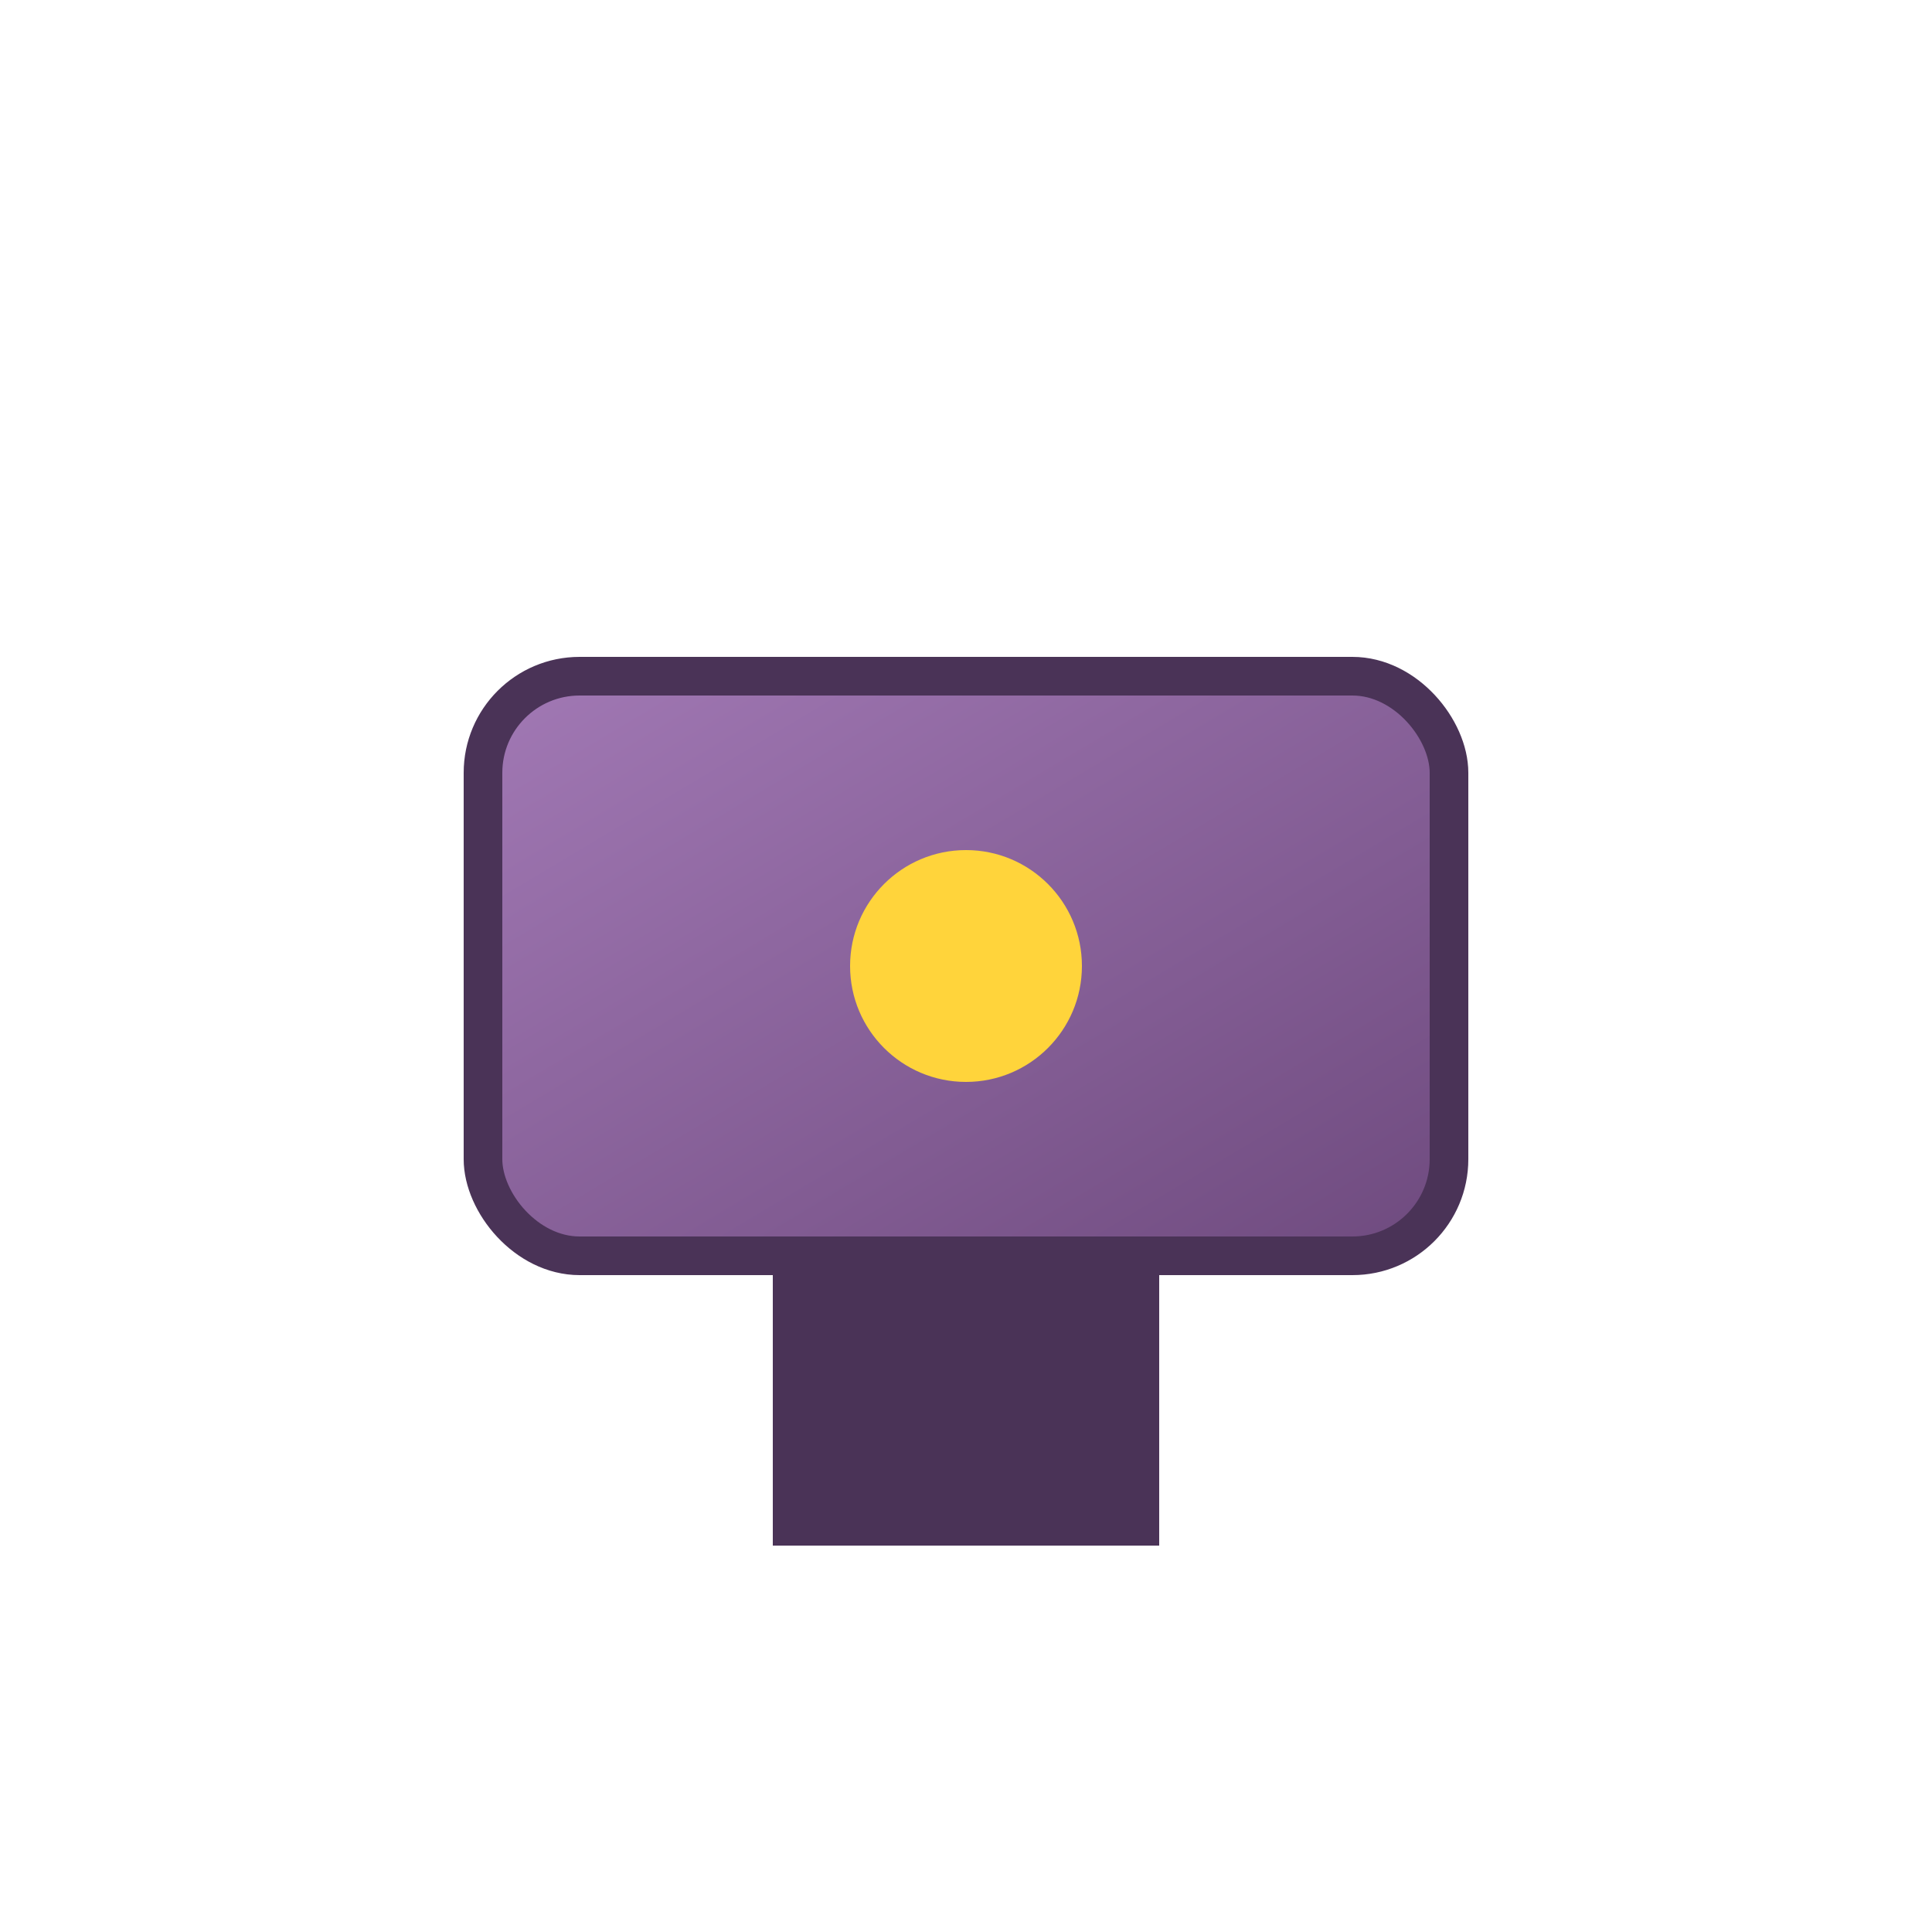 <svg width="24" height="24" viewBox="0 0 100 100" xmlns="http://www.w3.org/2000/svg">
  <defs>
    <linearGradient id="plugGrad" x1="0%" y1="0%" x2="100%" y2="100%">
      <stop offset="0%" style="stop-color:#a279b5; stop-opacity:1" />
      <stop offset="100%" style="stop-color:#6e4a7e; stop-opacity:1" />
    </linearGradient>
  </defs>
  <line x1="35" y1="15" x2="35" y2="35" stroke="url(#plugGrad)" stroke-width="6" stroke-linecap="round"/>
  <line x1="65" y1="15" x2="65" y2="35" stroke="url(#plugGrad)" stroke-width="6" stroke-linecap="round"/>
  <rect x="25" y="35" width="50" height="30" rx="5" fill="url(#plugGrad)" stroke="#4a3357" stroke-width="2"/>
  <rect x="40" y="65" width="20" height="15" fill="#4a3357"/>
  <circle cx="50" cy="50" r="6" fill="#ffd43b"/>
</svg>
